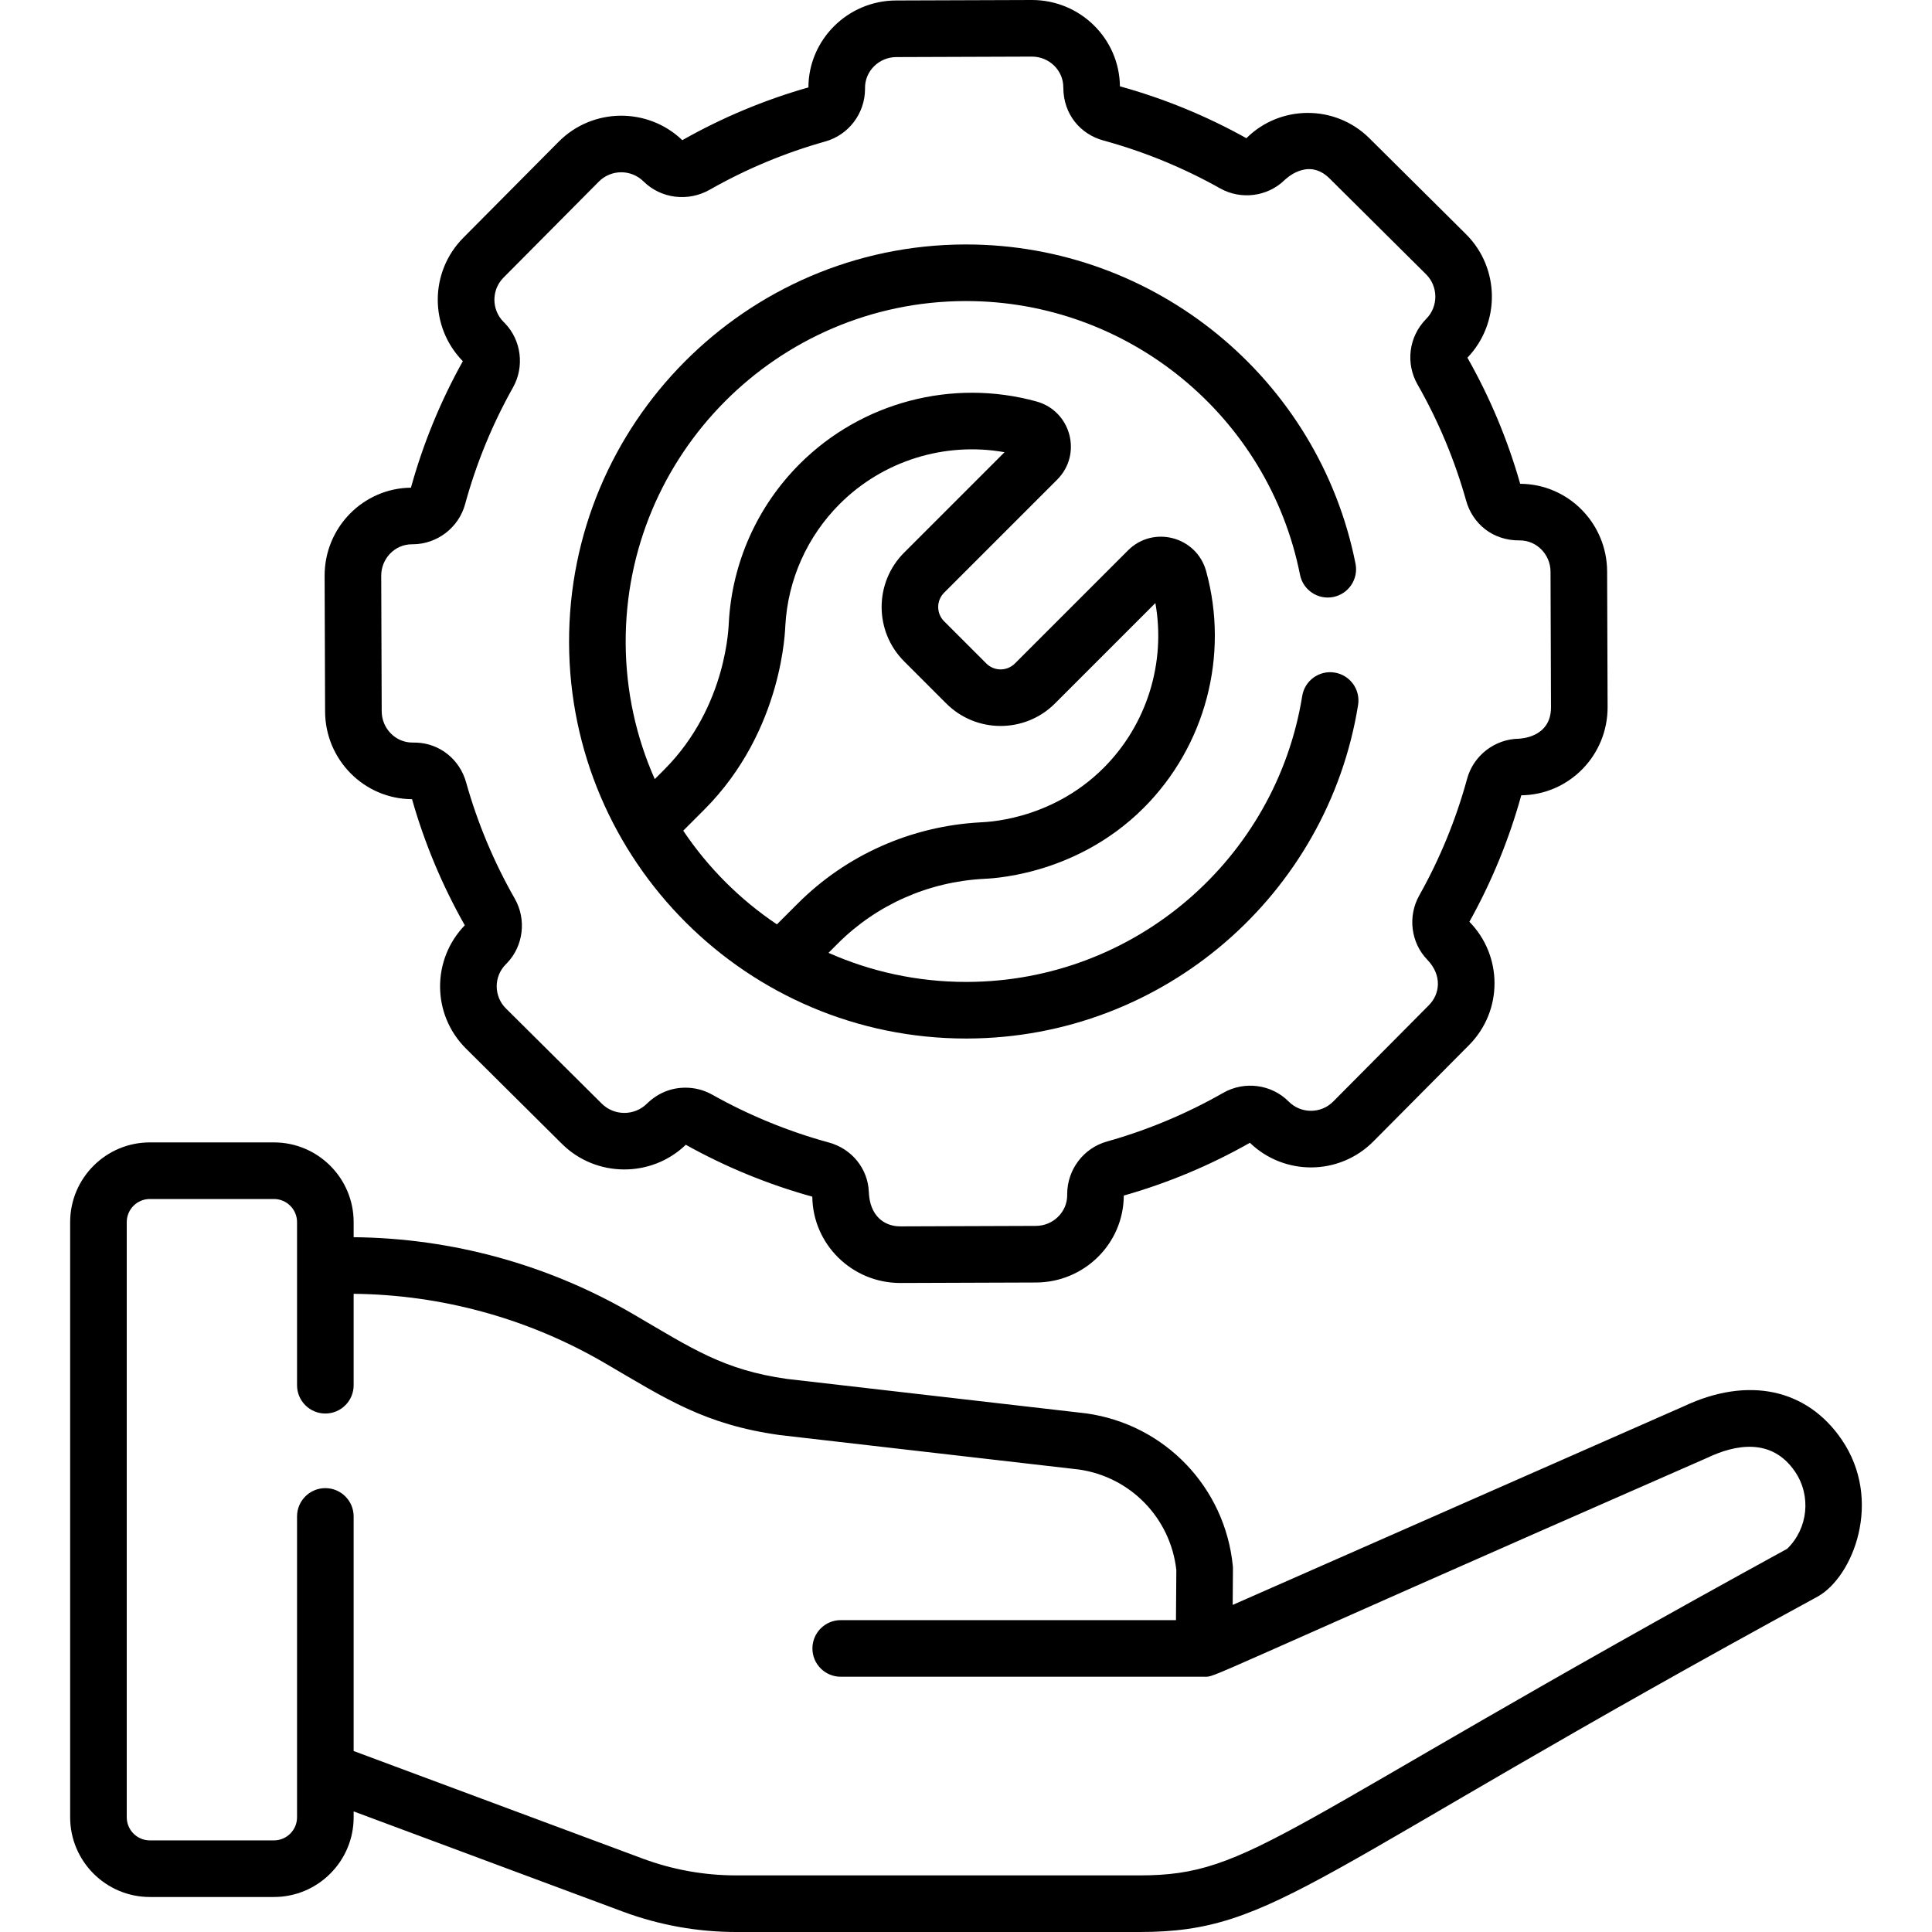 <svg id="Capa_1" enable-background="new 0 0 512 512" height="512" viewBox="0 0 512 512" width="512" xmlns="http://www.w3.org/2000/svg"><g><g><path d="m109.191 211.791c3.308 11.646 8.012 22.886 13.985 33.42-8.759 9.044-8.814 23.607.325 32.683l25.414 25.237c9.027 8.963 23.696 9.05 32.832.244 10.576 5.901 21.85 10.526 33.52 13.752.141 12.636 10.525 22.877 23.312 22.876h.084l35.918-.126c12.681-.044 23.169-10.219 23.235-23.039 11.647-3.308 22.887-8.011 33.421-13.986 9.145 8.816 23.719 8.703 32.721-.364l25.343-25.521c9.062-9.126 8.934-23.702.102-32.688 5.901-10.577 10.525-21.849 13.75-33.518 12.672-.138 22.92-10.576 22.876-23.396l-.125-35.917c-.044-12.816-10.366-23.194-23.04-23.236-3.307-11.647-8.01-22.886-13.985-33.422 8.788-9.158 8.638-23.781-.397-32.753l-25.562-25.383c-9.115-9.053-23.73-8.884-32.616-.028-10.574-5.9-21.846-10.524-33.515-13.75-.135-12.637-10.525-22.876-23.313-22.876-.027 0-.057 0-.084 0l-35.918.125c-12.979.046-23.223 10.57-23.235 23.04-11.646 3.307-22.887 8.011-33.422 13.985-9.158-8.788-23.781-8.637-32.755.398l-25.273 25.452c-8.998 9.06-9.031 23.621-.136 32.722-5.902 10.579-10.526 21.851-13.751 33.518-12.667.133-22.92 10.57-22.876 23.396l.126 35.917c.045 12.826 10.369 23.182 23.039 23.238zm-.02-67.552h.021l.302-.001c6.413-.073 12.071-4.438 13.76-10.615 2.945-10.778 7.216-21.187 12.692-30.938 3.102-5.522 2.212-12.529-2.15-17.027-.09-.093-.181-.186-.272-.277-.017-.017-.033-.033-.05-.05-3.254-3.231-3.272-8.507-.041-11.761l25.272-25.451c3.235-3.256 8.518-3.291 11.811-.063.018.018.035.036.054.054 4.595 4.528 11.791 5.421 17.497 2.174 9.655-5.492 19.971-9.798 30.66-12.799 6.161-1.73 10.484-7.417 10.513-13.862v-.288c-.044-4.533 3.737-8.194 8.287-8.209l35.918-.126h.03c4.549 0 8.327 3.629 8.314 8.167 0 7.234 4.646 12.43 10.602 14.056 10.787 2.947 21.201 7.218 30.955 12.698 5.519 3.098 12.521 2.211 17.043-2.168.1-.044 6.098-6.273 11.961-.456l25.562 25.383c3.263 3.241 3.29 8.539.07 11.8-4.85 4.913-5.398 12.022-2.346 17.367 5.546 9.713 9.89 20.097 12.911 30.861 1.688 6.015 6.996 10.609 14.229 10.503 4.455 0 8.112 3.722 8.128 8.289l.125 35.917c.028 8.2-8.375 8.303-8.475 8.347-6.41.075-12.064 4.438-13.752 10.609-2.945 10.784-7.217 21.197-12.694 30.947-3.1 5.516-2.213 12.518 2.131 17.002 3.994 4.151 3.383 9.089.42 12.075l-25.345 25.521c-3.234 3.259-8.5 3.279-11.761.041-4.584-4.646-11.78-5.545-17.367-2.354-9.712 5.545-20.094 9.89-30.856 12.912-6.162 1.729-10.485 7.416-10.514 13.861l.001.287c.043 4.517-3.719 8.194-8.288 8.21l-35.918.126c-.01 0-.02 0-.029 0-4.377 0-8.103-2.918-8.333-9.098-.238-6.187-4.495-11.462-10.592-13.128-10.781-2.946-21.19-7.216-30.939-12.691-2.2-1.236-4.636-1.838-7.057-1.838-3.666 0-7.197 1.297-10.251 4.255-3.293 3.251-8.643 3.241-11.926-.017l-25.413-25.236c-3.186-3.165-3.325-8.399.002-11.727l.31-.317c4.339-4.541 5.178-11.55 2.039-17.048-5.547-9.714-9.892-20.099-12.913-30.865-1.705-6.075-7.003-10.292-13.189-10.492-.322-.01-.648-.014-.958-.011-4.57.025-8.192-3.754-8.208-8.289l-.126-35.917c-.017-4.517 3.57-8.343 8.143-8.343z"/><path d="m256.022 275.22h.374c52.054-.182 95.448-38.261 103.511-88.384.658-4.089-2.123-7.938-6.213-8.596-4.095-.662-7.938 2.124-8.596 6.213-6.907 42.916-44.084 75.611-88.755 75.767-.109 0-.211 0-.32 0-12.966 0-25.304-2.757-36.463-7.708l2.469-2.469c10.281-10.282 24.027-16.369 38.698-17.14.288-.07 23.732-.178 42.353-18.797 16.364-16.365 22.709-40.406 16.56-62.743-2.525-9.168-13.988-12.227-20.717-5.497l-29.962 29.962c-2.094 2.095-5.486 2.095-7.58 0l-11.179-11.179c-2.095-2.095-2.096-5.485 0-7.581l29.962-29.962c6.723-6.723 3.679-18.188-5.498-20.716-22.335-6.148-46.377.196-62.743 16.561-11.221 11.222-17.889 26.12-18.774 41.956-.064.267-.202 22.134-17.162 39.095l-2.468 2.468c-4.91-11.065-7.664-23.293-7.709-36.153-.174-49.747 40.156-90.36 89.903-90.534h.318c42.939 0 80.126 30.458 88.483 72.531.807 4.062 4.756 6.7 8.817 5.895 4.063-.807 6.702-4.755 5.896-8.818-9.75-49.081-53.115-84.608-103.196-84.608-.123 0-.248 0-.371 0-58.018.203-105.053 47.569-104.851 105.587.203 57.753 47.223 104.85 105.213 104.85zm-69.429-60.612c21.214-21.216 21.461-48.577 21.531-48.87.68-12.142 5.795-23.571 14.405-32.181 11.474-11.473 27.863-16.527 43.685-13.716l-26.62 26.62c-7.938 7.938-7.938 20.855 0 28.794l11.179 11.179c7.939 7.938 20.855 7.938 28.795 0l26.62-26.62c2.812 15.821-2.243 32.212-13.715 43.686-14.365 14.363-32.213 14.348-32.526 14.424-18.385.966-35.618 8.606-48.525 21.513l-5.531 5.531c-9.802-6.577-18.248-15.025-24.827-24.829z"/><path d="m488.095 381.55c-9.223-13.556-24.853-16.874-41.829-8.888l-119.592 52.657c.059-10.063.104-9.632.033-10.346-2.073-20.852-18.013-37.465-38.76-40.401-.064-.009-.129-.018-.193-.025l-79.24-9.124c-16.77-2.389-24.964-7.961-40.573-17.09-22.516-13.171-48.151-20.223-74.221-20.463v-3.999c0-11.648-9.477-21.124-21.124-21.124h-32.882c-11.647 0-21.124 9.476-21.124 21.124v157.727c0 11.648 9.477 21.124 21.124 21.124h32.882c11.647 0 21.124-9.476 21.124-21.124v-1.556l71.274 26.53c9.677 3.602 19.818 5.428 30.144 5.428h106.876c36.484 0 44.397-15.269 179.75-88.927 9.3-5.251 17.322-25.37 6.331-41.523zm-14.475 28.896c-136.086 74.525-141.633 86.554-171.606 86.554h-106.876c-8.532 0-16.914-1.509-24.911-4.486l-76.507-28.477v-62.167c0-4.142-3.357-7.5-7.5-7.5s-7.5 3.358-7.5 7.5v79.729c0 3.377-2.747 6.124-6.124 6.124h-32.882c-3.377 0-6.124-2.747-6.124-6.124v-157.727c0-3.377 2.747-6.124 6.124-6.124h32.882c3.377 0 6.124 2.747 6.124 6.124v43.228c0 4.142 3.357 7.5 7.5 7.5s7.5-3.358 7.5-7.5v-24.228c23.411.239 46.426 6.582 66.646 18.41 16.412 9.601 26.416 16.218 46.14 19.008.064.009.129.018.193.025l79.236 9.123c13.715 1.981 24.27 12.898 25.806 26.645l-.097 13.271h-88.845c-4.143 0-7.5 3.358-7.5 7.5s3.357 7.5 7.5 7.5h96.291c3.368 0-3.388 1.908 133.309-58.001.062-.027.123-.055.184-.084 7.103-3.359 16.878-5.441 23.111 3.721 4.371 6.423 3.451 15.088-2.074 20.456z"/></g></g></svg>